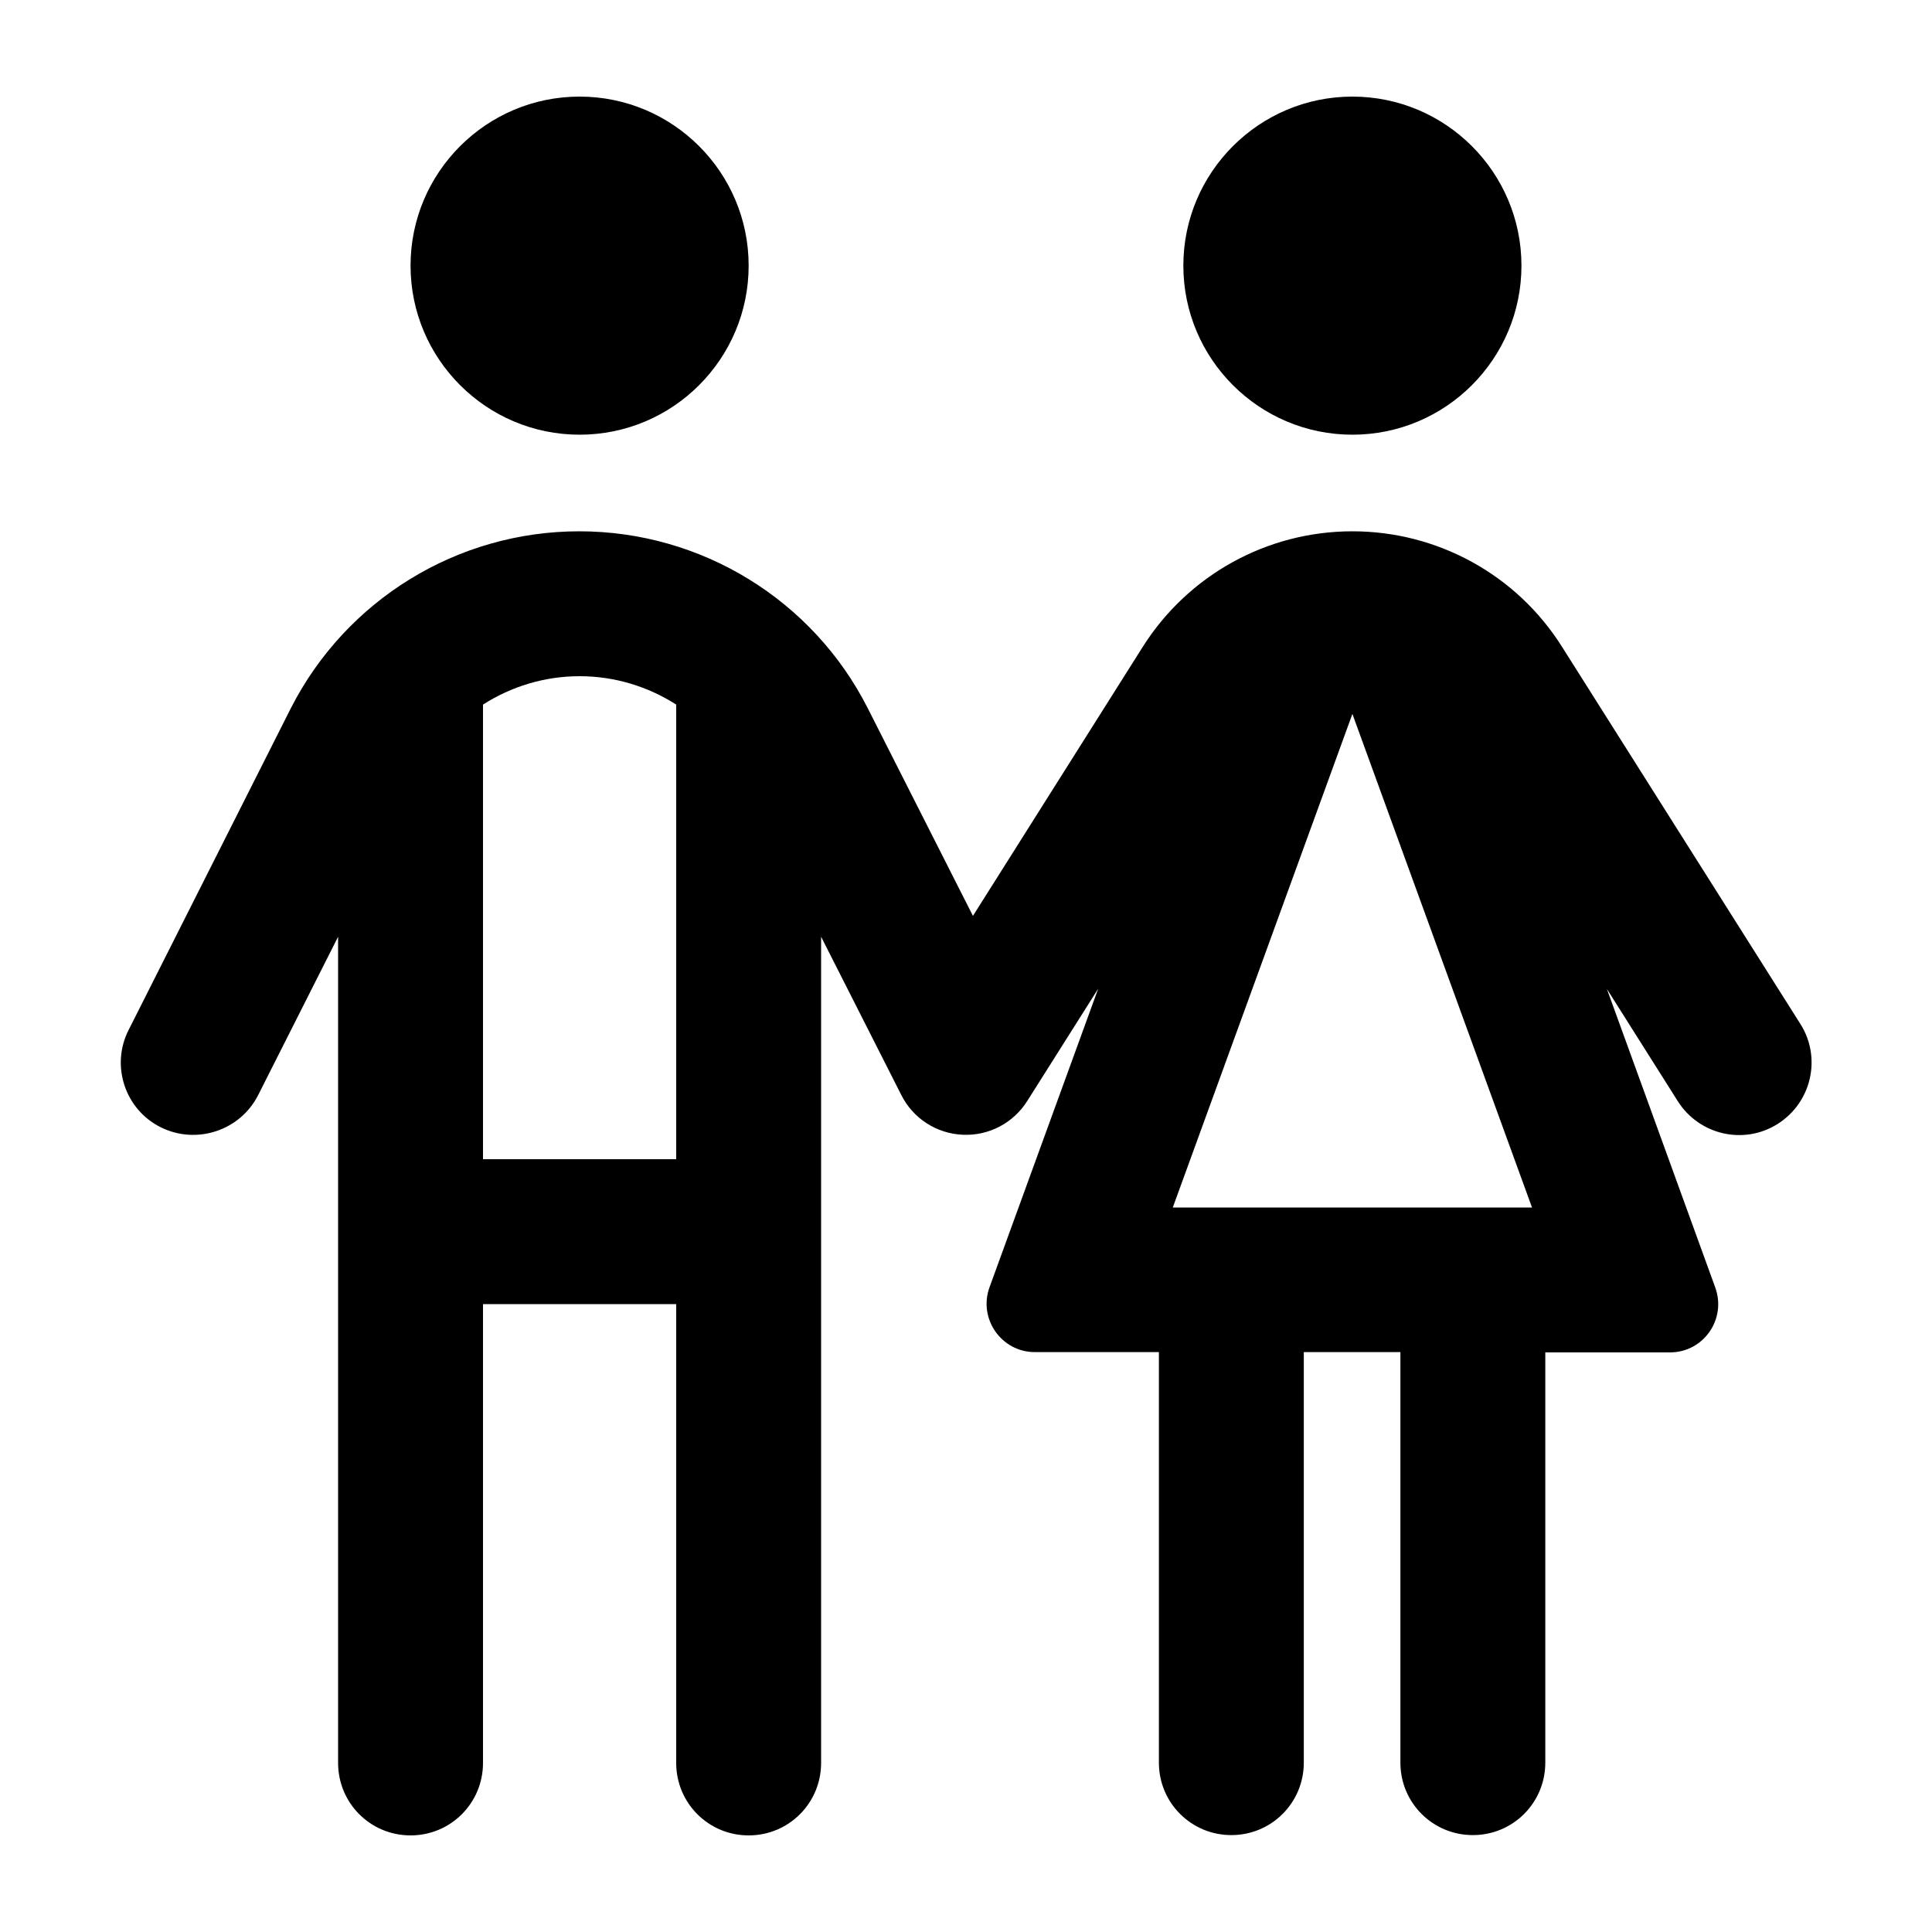 <svg xmlns="http://www.w3.org/2000/svg" viewBox="0 0 640 640"><!--! Font Awesome Pro 7.1.0 by @fontawesome - https://fontawesome.com License - https://fontawesome.com/license (Commercial License) Copyright 2025 Fonticons, Inc. --><path fill="currentColor" d="M248 88C248 57.1 222.9 32 192 32C161.1 32 136 57.1 136 88C136 118.9 161.1 144 192 144C222.9 144 248 118.9 248 88zM504 88C504 57.1 478.9 32 448 32C417.1 32 392 57.1 392 88C392 118.9 417.1 144 448 144C478.9 144 504 118.9 504 88zM488 400L388.5 400L448 236.5L507.5 400L488 400zM512 448L553.2 448C564.3 448 572 437 568.2 426.5L532.3 327.6L555.8 364.8C562.9 376 577.7 379.4 588.9 372.3C600.1 365.2 603.5 350.4 596.4 339.2L517.4 214.2C502.4 190.4 476.2 176 448 176C419.8 176 393.7 190.4 378.6 214.2L322.3 303.4L287.5 234.7C269.3 198.7 232.3 176 191.9 176C151.5 176 114.6 198.7 96.3 234.7L42.6 341.2C36.6 353 41.4 367.5 53.2 373.4C65 379.3 79.5 374.6 85.5 362.8L112 310.3L112 584C112 597.3 122.7 608 136 608C149.3 608 160 597.3 160 584L160 432L224 432L224 584C224 597.3 234.7 608 248 608C261.3 608 272 597.3 272 584L272 310.3L298.6 362.8C302.5 370.5 310.2 375.5 318.9 375.9C327.6 376.3 335.7 372 340.3 364.7L363.8 327.5L327.8 426.4C324 436.8 331.7 447.9 342.8 447.9L383.9 447.9L383.9 583.9C383.9 597.2 394.6 607.9 407.9 607.9C421.2 607.9 431.9 597.2 431.9 583.9L431.9 447.9L463.9 447.9L463.9 583.9C463.9 597.2 474.6 607.9 487.9 607.9C501.2 607.9 511.9 597.2 511.9 583.9L511.9 447.9zM224 233.4L224 384L160 384L160 233.4C169.4 227.4 180.4 224 192 224C203.6 224 214.6 227.4 224 233.4z"/></svg>